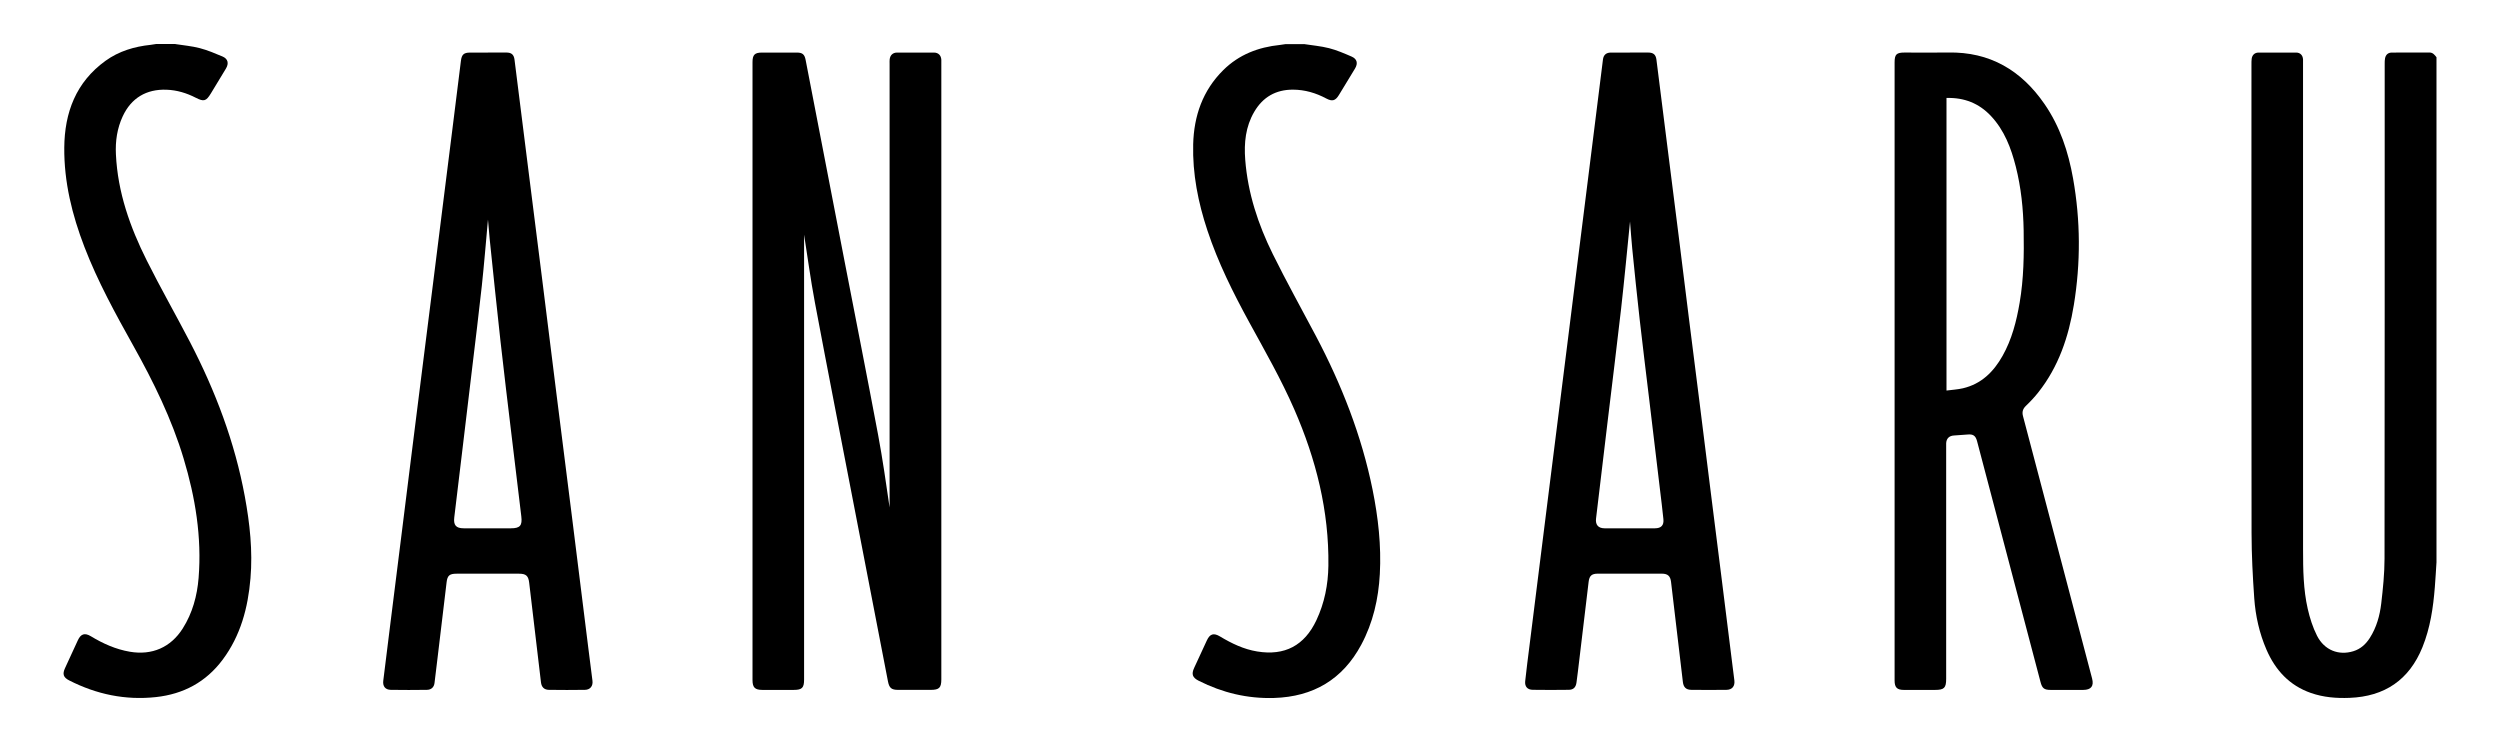 <?xml version="1.0" encoding="UTF-8"?>
<svg id="Capa_1" data-name="Capa 1" xmlns="http://www.w3.org/2000/svg" viewBox="0 0 772.71 227.83">
  <path d="m753.07,173.94c-.16,2.5-.3,5.01-.5,7.51-.5,6.35-1.42,12.63-3.83,18.59-4.1,10.13-11.69,15.24-22.53,15.66-4.06.16-8.07-.16-11.94-1.51-6.65-2.32-10.99-7.05-13.74-13.39-2.2-5.07-3.39-10.43-3.78-15.9-.47-6.69-.82-13.41-.83-20.12-.07-48.28-.04-96.56-.03-144.84,0-.6-.01-1.2.07-1.8.16-1.15.94-1.88,2.11-1.89,3.88-.03,7.76-.03,11.64,0,1.27,0,2.06.86,2.12,2.12.02.4,0,.8,0,1.2,0,50.12-.01,100.24.01,150.36,0,6.12.08,12.26,1.44,18.25.65,2.85,1.56,5.73,2.88,8.33,2.28,4.47,6.7,6.17,11.22,4.77,2.25-.69,3.87-2.18,5.11-4.13,2.06-3.24,3.07-6.88,3.51-10.61.54-4.6,1.01-9.23,1.02-13.85.07-51,.04-102,.05-153,0-.56,0-1.13.11-1.67.22-1.12.95-1.77,2.09-1.77,3.88-.03,7.76,0,11.64-.02,1.08,0,1.6.75,2.17,1.46v156.24Z"/>
  <path d="m54.18,13.62c2.51.4,5.08.61,7.53,1.25,2.42.63,4.75,1.62,7.06,2.59,1.7.72,2.03,2.12,1.06,3.74-1.54,2.57-3.1,5.13-4.66,7.69-1.46,2.4-2.16,2.6-4.64,1.33-2.84-1.46-5.82-2.37-9.05-2.49-6.23-.23-10.91,2.56-13.54,8.2-1.74,3.74-2.31,7.68-2.11,11.79.55,11.7,4.36,22.46,9.53,32.78,4.25,8.5,8.97,16.76,13.35,25.19,7.86,15.14,13.87,30.96,16.97,47.79,1.54,8.35,2.46,16.78,1.74,25.28-.76,9.09-3.05,17.72-8.62,25.17-5.14,6.88-12.12,10.61-20.61,11.53-9.45,1.02-18.36-.85-26.79-5.15-1.81-.92-2.16-1.94-1.3-3.8,1.32-2.87,2.63-5.73,3.96-8.6.93-2.01,2.14-2.39,4.02-1.26,3.75,2.27,7.68,4.04,12.05,4.79,6.84,1.17,12.64-1.32,16.36-7.2,3.02-4.77,4.45-10.09,4.9-15.63,1.01-12.6-1.01-24.86-4.63-36.88-3.69-12.27-9.3-23.69-15.53-34.83-5.55-9.94-11.03-19.91-15.13-30.57-3.8-9.89-6.32-20.05-6.23-30.7.09-10.87,3.62-20.24,12.74-26.83,4.14-2.99,8.91-4.41,13.96-4.94.55-.06,1.09-.17,1.64-.25,2,0,4,0,6,0Z"/>
  <path d="m403.02,13.62c2.59.41,5.24.62,7.77,1.27,2.38.61,4.67,1.6,6.94,2.58,1.73.74,2.06,2.09,1.08,3.72-1.65,2.74-3.31,5.47-4.98,8.19-1.09,1.78-2.06,2.04-3.89,1.07-3.22-1.72-6.62-2.73-10.31-2.74-5.31-.01-9.29,2.29-11.96,6.84-2.7,4.6-3.19,9.62-2.79,14.83.8,10.32,3.98,19.97,8.52,29.15,4.22,8.55,8.87,16.89,13.33,25.33,7.94,15.05,14.12,30.76,17.51,47.49,1.74,8.61,2.72,17.3,2.24,26.09-.42,7.65-2.09,15.03-5.75,21.85-5.75,10.72-14.82,16.06-26.9,16.44-8.24.26-16-1.61-23.34-5.32-1.92-.97-2.3-2.02-1.4-3.97,1.31-2.83,2.61-5.65,3.92-8.48.96-2.07,2.11-2.42,4.09-1.23,3.58,2.15,7.31,3.95,11.48,4.63,8.5,1.4,14.62-1.83,18.3-9.67,2.51-5.33,3.62-11,3.7-16.84.23-16.91-3.82-32.91-10.54-48.32-4.03-9.24-9.03-17.98-13.86-26.81-5.02-9.19-9.7-18.54-13-28.52-2.86-8.63-4.62-17.47-4.39-26.59.22-8.77,2.94-16.65,9.31-22.95,4.84-4.79,10.82-7.08,17.5-7.77.55-.06,1.1-.16,1.65-.24,1.92,0,3.84,0,5.76,0Z"/>
  <path d="m248.53,71.72c0,.48,0,.95,0,1.43,0,45.64,0,91.27,0,136.91,0,2.54-.64,3.18-3.19,3.18-3.24,0-6.48,0-9.72,0-2.27,0-3.03-.76-3.03-3.02,0-63.67,0-127.35,0-191.02,0-2.27.69-2.95,2.92-2.95,3.6,0,7.2,0,10.8,0,1.7,0,2.37.56,2.69,2.24,4,20.7,8,41.4,12.01,62.1,3.48,17.95,7.03,35.89,10.41,53.87,1.39,7.41,2.44,14.88,3.54,22.38,0-.63,0-1.27,0-1.9,0-45.08,0-90.15,0-135.23,0-.44-.03-.88.02-1.32.13-1.32.96-2.13,2.28-2.14,3.8-.02,7.6-.02,11.39,0,1.39,0,2.22.86,2.3,2.23.02.32,0,.64,0,.96,0,63.51,0,127.03,0,190.54,0,2.59-.66,3.25-3.27,3.25-3.36,0-6.72,0-10.08,0-2.08,0-2.75-.59-3.15-2.65-3.43-17.72-6.86-35.44-10.28-53.16-4.11-21.29-8.28-42.57-12.29-63.88-1.36-7.21-2.32-14.49-3.46-21.74.03-.03.07-.05.1-.08Z"/>
  <path d="m585.59,114.7c0-31.8,0-63.59,0-95.39,0-2.51.57-3.07,3.11-3.07,4.48,0,8.96.07,13.43-.01,12.92-.25,22.62,5.51,29.8,15.93,4.78,6.93,7.36,14.77,8.82,22.98,2.32,13.02,2.37,26.09.24,39.13-1.6,9.82-4.71,19.07-10.98,27-1.16,1.47-2.45,2.85-3.81,4.15-.99.95-1.27,1.9-.92,3.21,3.95,14.89,7.86,29.8,11.78,44.7,3.19,12.12,6.38,24.25,9.57,36.37.62,2.35-.29,3.53-2.73,3.54-3.36.01-6.72,0-10.08,0-1.99,0-2.62-.5-3.12-2.42-6.54-24.82-13.08-49.64-19.62-74.46-.45-1.71-1.22-2.22-2.93-2.06-1.39.13-2.79.22-4.18.3-1.5.08-2.36.91-2.44,2.39-.02.4,0,.8,0,1.2,0,23.88,0,47.75,0,71.63,0,2.81-.62,3.42-3.47,3.42-3.2,0-6.4,0-9.6,0-2.12,0-2.87-.77-2.87-2.9,0-31.88,0-63.75,0-95.63Zm16.04-84.42v90.43c1.78-.24,3.46-.32,5.08-.7,5.69-1.33,9.47-5.08,12.24-10,2.89-5.12,4.31-10.72,5.29-16.45,1.27-7.41,1.37-14.88,1.24-22.36-.12-6.65-.79-13.24-2.43-19.71-1.46-5.75-3.53-11.22-7.68-15.64-3.68-3.92-8.26-5.73-13.74-5.57Z"/>
  <path d="m150.82,16.24c1.92,0,3.84-.01,5.76,0,1.52.01,2.26.67,2.45,2.21,1.44,11.45,2.88,22.91,4.32,34.37,1.41,11.18,2.83,22.36,4.23,33.54,1.48,11.81,2.93,23.63,4.42,35.44,1.56,12.45,3.15,24.89,4.71,37.34,1.72,13.72,3.42,27.43,5.13,41.15.42,3.37.85,6.74,1.28,10.11.21,1.61-.67,2.79-2.32,2.82-3.72.06-7.44.05-11.15,0-1.46-.02-2.27-.86-2.44-2.3-1.22-10.28-2.43-20.55-3.65-30.83-.25-2.11-.98-2.77-3.12-2.77-6.44,0-12.87,0-19.31,0-2.15,0-2.84.54-3.09,2.62-.95,7.77-1.86,15.55-2.79,23.33-.31,2.62-.62,5.24-.95,7.85-.16,1.28-.99,2.08-2.36,2.1-3.72.05-7.44.06-11.15,0-1.68-.03-2.53-1.07-2.33-2.79.75-6.23,1.54-12.45,2.32-18.67,1.07-8.56,2.15-17.12,3.22-25.69,1.08-8.6,2.15-17.21,3.22-25.81,1.09-8.68,2.18-17.36,3.27-26.04,1.09-8.64,2.18-17.28,3.27-25.92.99-7.85,1.96-15.7,2.95-23.55,1.01-8.09,2.04-16.17,3.05-24.26.91-7.22,1.81-14.43,2.7-21.65.24-1.97.88-2.59,2.84-2.59,1.84,0,3.68,0,5.52,0Zm0,51.69c-.64,7.01-1.18,13.74-1.9,20.45-.9,8.38-1.96,16.74-2.95,25.12-1.01,8.45-2.02,16.9-3.03,25.35-.84,7.02-1.66,14.04-2.53,21.06-.29,2.37.51,3.38,2.9,3.38,4.88,0,9.75,0,14.63,0,2.81,0,3.53-.87,3.19-3.68-1.02-8.37-2.03-16.74-3.02-25.11-1.16-9.72-2.35-19.43-3.43-29.16-1.17-10.52-2.24-21.05-3.34-31.58-.19-1.85-.32-3.71-.51-5.84Z"/>
  <path d="m503.77,16.24c1.88,0,3.76,0,5.64,0,1.62,0,2.37.63,2.57,2.21,1.12,8.84,2.23,17.68,3.34,26.52,1.16,9.23,2.34,18.47,3.5,27.7,1.08,8.6,2.14,17.21,3.21,25.81,1.08,8.6,2.18,17.2,3.26,25.8,1.16,9.24,2.3,18.47,3.46,27.71,1.16,9.24,2.33,18.47,3.49,27.71,1.08,8.6,2.14,17.2,3.22,25.81.2,1.59.4,3.17.6,4.76.23,1.78-.64,2.92-2.42,2.95-3.64.05-7.28.04-10.91,0-1.61-.02-2.39-.82-2.58-2.42-1.22-10.32-2.44-20.63-3.66-30.95-.21-1.81-1.02-2.53-2.84-2.54-6.6,0-13.19,0-19.79,0-1.87,0-2.61.64-2.84,2.5-1.12,9.28-2.22,18.56-3.33,27.85-.13,1.11-.27,2.22-.43,3.33-.2,1.43-.92,2.2-2.36,2.22-3.72.05-7.44.06-11.15,0-1.64-.02-2.51-1-2.34-2.66.38-3.62.86-7.22,1.31-10.83,1-8.01,2.01-16.01,3.01-24.02.99-7.93,1.99-15.86,2.98-23.78,1-8.01,2.01-16.02,3.02-24.02,1-7.97,2-15.93,3-23.9,1-7.97,2-15.94,2.99-23.91,1-7.97,2-15.94,3-23.9,1-7.97,2-15.93,2.99-23.9.58-4.64,1.14-9.28,1.74-13.92.18-1.41,1.01-2.11,2.43-2.12,1.96-.02,3.92,0,5.88,0Zm.05,52.17c-.9,8.88-1.73,17.9-2.75,26.91-1.33,11.75-2.81,23.48-4.21,35.22-1.19,9.92-2.36,19.83-3.55,29.75-.23,1.89.68,2.99,2.61,3,5.2.02,10.39.02,15.59,0,1.94,0,2.82-.93,2.62-2.85-.31-3.06-.69-6.11-1.06-9.17-1.09-9.12-2.18-18.24-3.27-27.37-1.01-8.41-2.05-16.81-3.01-25.23-.82-7.26-1.56-14.53-2.29-21.81-.29-2.89-.47-5.8-.69-8.47Z"/>
</svg>